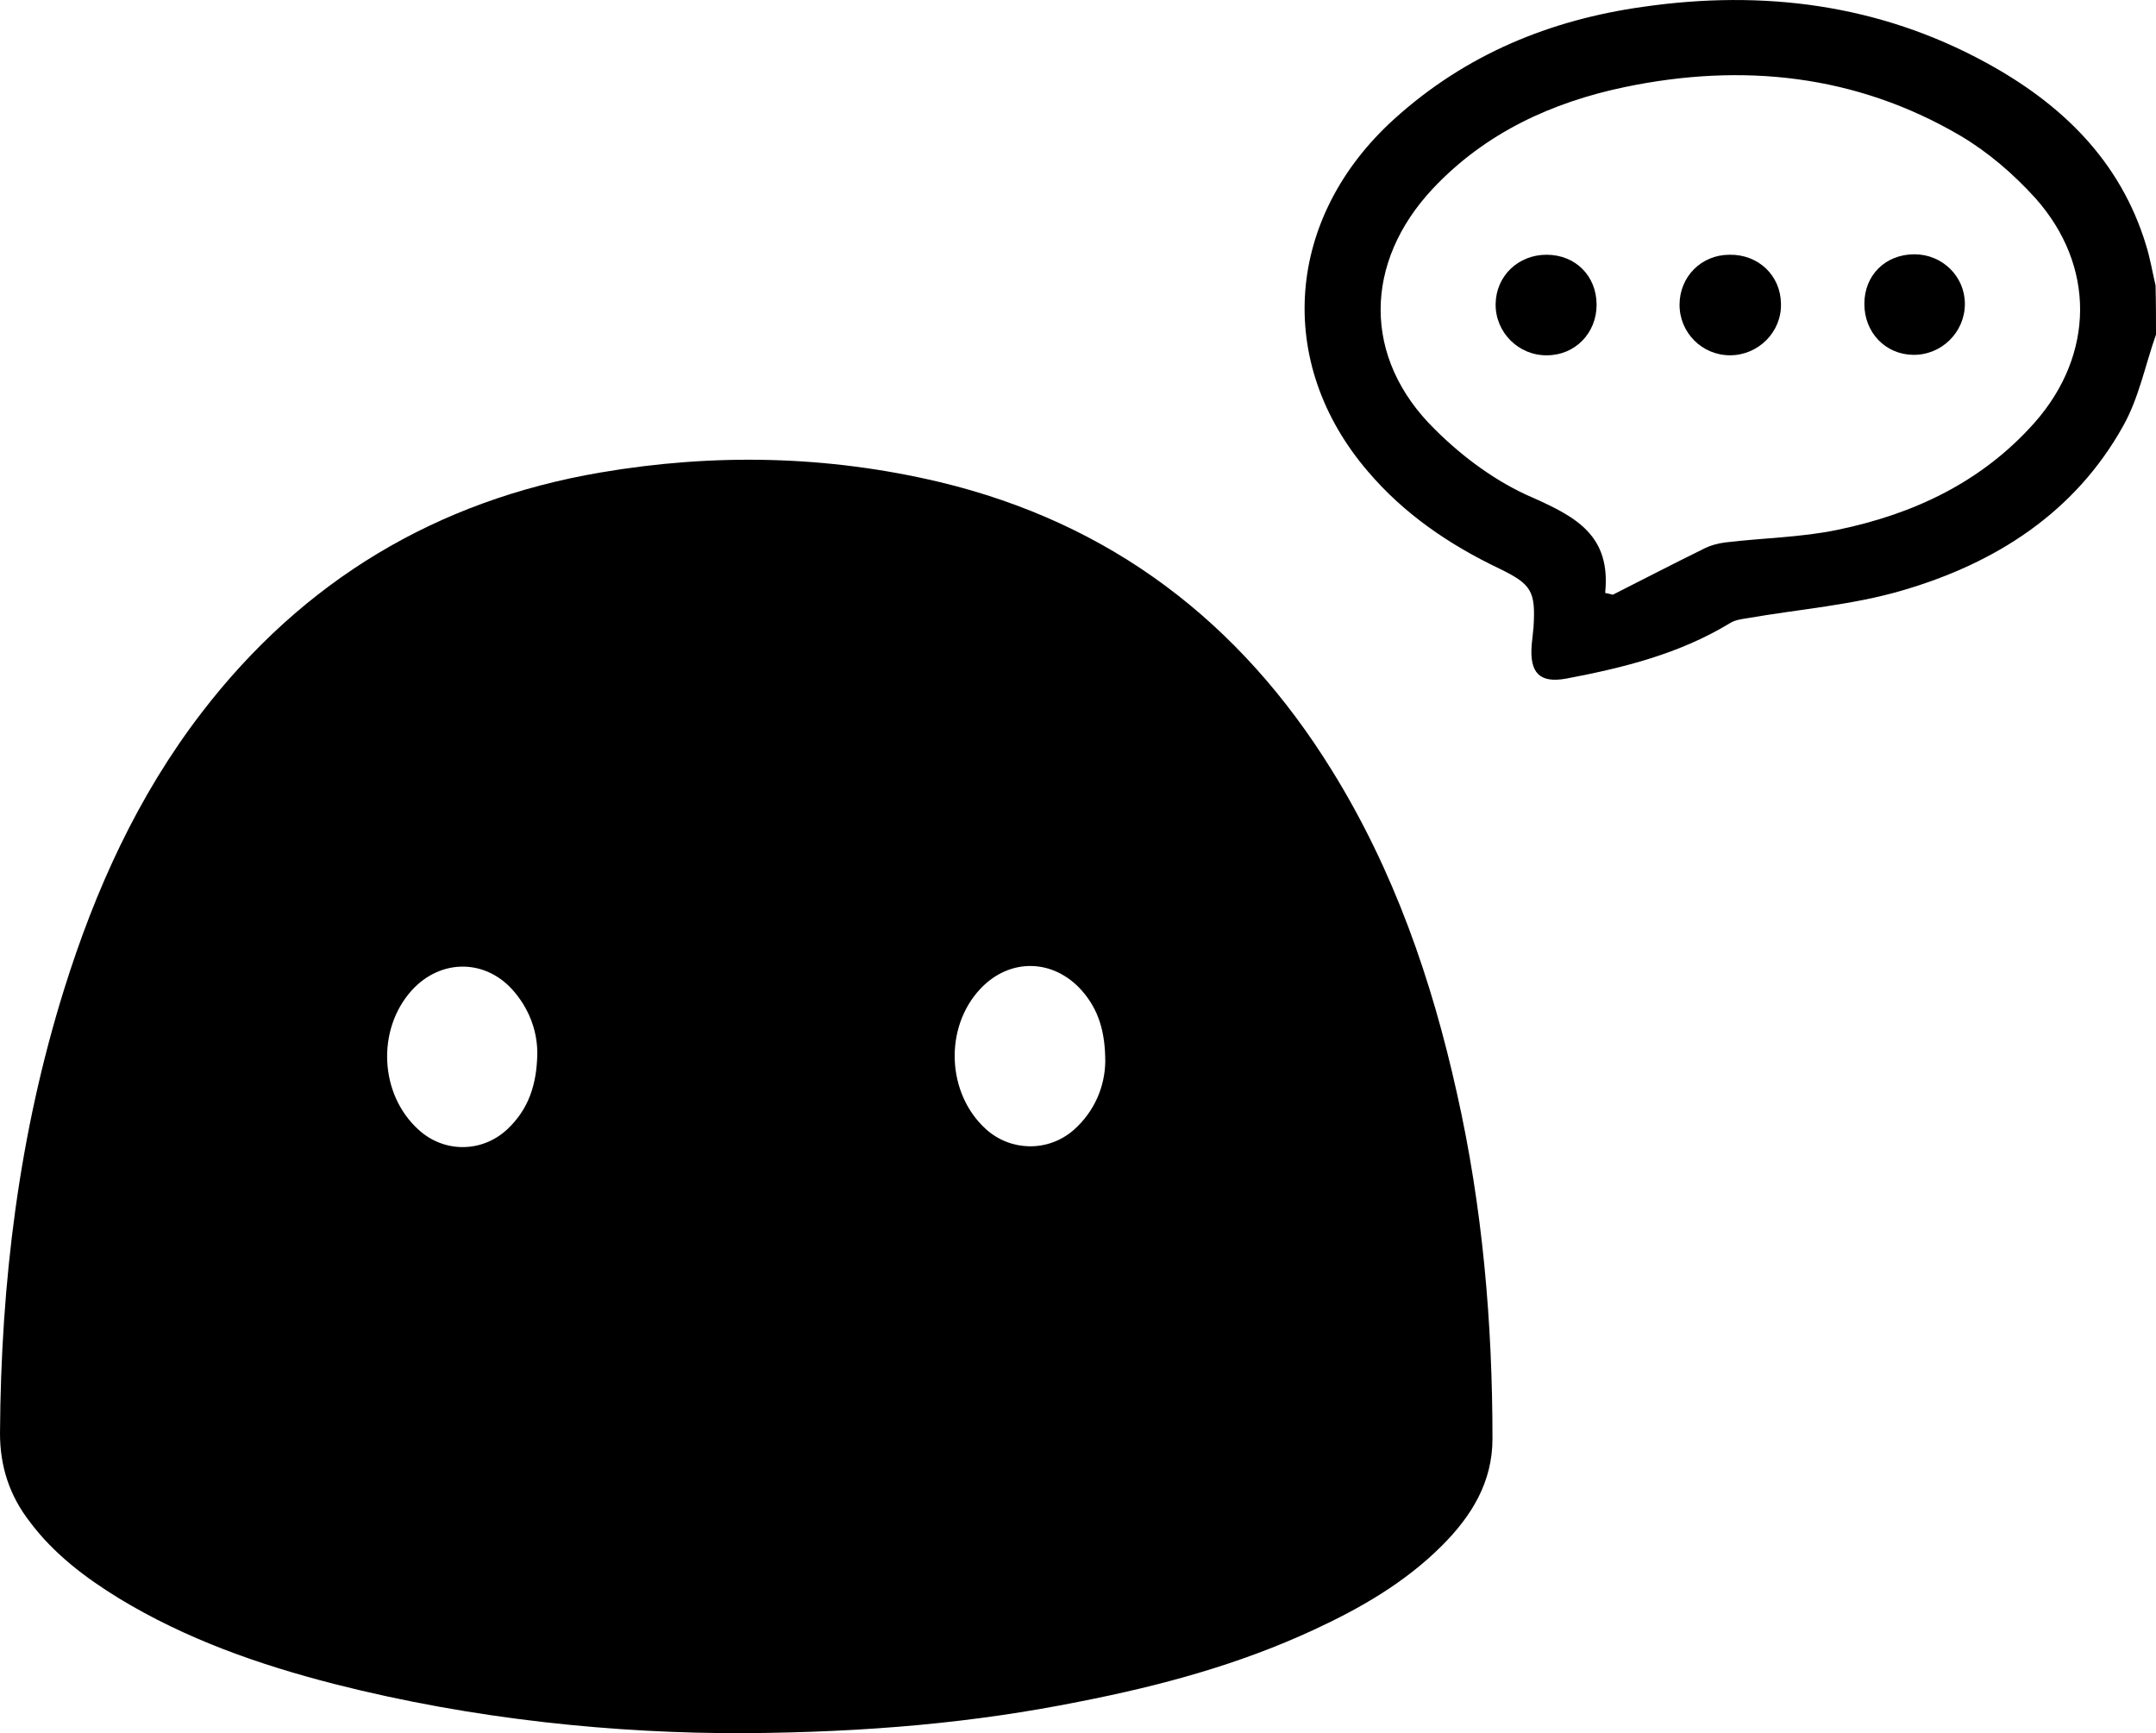 <?xml version="1.0" encoding="utf-8"?>
<!-- Generator: Adobe Illustrator 19.0.0, SVG Export Plug-In . SVG Version: 6.00 Build 0)  -->
<svg version="1.1" id="圖層_1" xmlns="http://www.w3.org/2000/svg" xmlns:xlink="http://www.w3.org/1999/xlink" x="0px" y="0px"
	 viewBox="0 0 478.3 384.4" style="enable-background:new 0 0 478.3 384.4;" xml:space="preserve">
<g id="XMLID_551_">
	<path id="XMLID_555_" d="M478.3,74.2c-2.4,6.8-3.8,14.1-7.3,20.3c-10.7,19.2-28.3,30.4-48.8,36.4c-11.1,3.3-23,4.2-34.5,6.2
		c-1.3,0.2-2.8,0.4-3.9,1.1c-11.2,6.8-23.6,9.9-36.3,12.3c-6,1.1-8.2-1.3-7.7-7.5c0.1-1.3,0.3-2.5,0.4-3.8c0.5-8.1-0.4-9.6-7.6-13.1
		c-11.1-5.3-21.1-12.1-29.1-21.5c-20.8-24.2-18.3-56.4,5.8-78.2c15.8-14.3,34.5-22,55.3-24.9c26.5-3.8,52.2-0.6,76,12.4
		c16.7,9.1,29.8,21.7,35.5,40.5c0.9,2.9,1.4,5.9,2.1,8.9C478.3,66.9,478.3,70.5,478.3,74.2z M356.1,131.5c0.6,0.1,1.2,0.3,1.7,0.4
		c6.7-3.4,13.3-6.8,20-10.1c1.5-0.8,3.3-1.3,5-1.5c8.3-1,16.8-1.1,24.9-2.8c16.9-3.5,32-10.6,43.7-23.8
		c13.3-15.1,13.5-34.8,0.1-49.8c-4.8-5.3-10.5-10.2-16.6-13.8c-23.2-13.6-48.4-16.2-74.4-10.8c-16.3,3.4-31,10.2-42.6,22.5
		c-15.4,16.4-15.7,37.6,0.4,53.4c6.2,6.2,13.8,11.8,21.8,15.2C349.7,114.7,357.4,118.8,356.1,131.5z"/>
	<path id="XMLID_554_" d="M383.7,56.5c6.4-0.1,11.3,4.6,11.4,10.8c0.2,6.3-5,11.5-11.3,11.5c-6.2,0-11.2-5-11.2-11.2
		C372.6,61.4,377.4,56.5,383.7,56.5z"/>
	<path id="XMLID_553_" d="M354.2,67.6c0,6.3-4.8,11.2-11,11.2c-6.3,0.1-11.5-5.1-11.4-11.4c0.1-6.2,5-10.9,11.3-10.9
		C349.5,56.5,354.2,61.2,354.2,67.6z"/>
	<path id="XMLID_552_" d="M413.6,67.4c0-6.4,4.7-11,11.1-11c6.2,0,11.2,4.9,11.2,11c0,6.3-5.2,11.4-11.5,11.3
		C418.2,78.6,413.6,73.7,413.6,67.4z"/>
</g>
<g id="XMLID_544_">
	<path id="XMLID_547_" d="M165.2,384.4c-28.4,0.1-60-3-91-10.9c-16.8-4.3-33-10-47.8-19c-7.5-4.6-14.5-9.9-19.8-17
		C2.1,331.7,0,325.2,0,317.9c0.2-33.5,4.2-66.3,14.2-98.4c6.9-22.1,16.3-42.9,30.5-61.4c22.5-29.3,52.1-47.1,88.5-53.3
		c25.2-4.3,50.3-3.8,75.2,2.1c38,9.1,66.7,31,87.1,64c13.7,22.1,22.1,46.3,27.7,71.5c5.7,25.3,7.9,50.9,7.9,76.7
		c0,9.7-4.7,17.2-11.2,23.7c-8.2,8.2-18.1,13.9-28.5,18.7c-16.6,7.7-34,12.4-51.9,15.9C216.1,382.1,192.5,384.2,165.2,384.4z
		 M245.2,235.5c0-6.7-1.5-11.6-5.2-15.8c-6.3-7.1-16-7.3-22.5-0.4c-8.1,8.6-7.5,23.3,1.3,31.2c5.5,4.9,13.7,5,19.3,0.2
		C242.9,246.5,245.1,240.9,245.2,235.5z M119.2,233.6c0-4.5-1.5-9.3-5-13.5c-6.2-7.5-16.4-7.6-22.9-0.4c-7.8,8.7-7.1,23.1,1.6,30.9
		c5.6,5.1,14,5.1,19.6-0.1C117.1,246.2,119.1,240.8,119.2,233.6z"/>
</g>
</svg>
